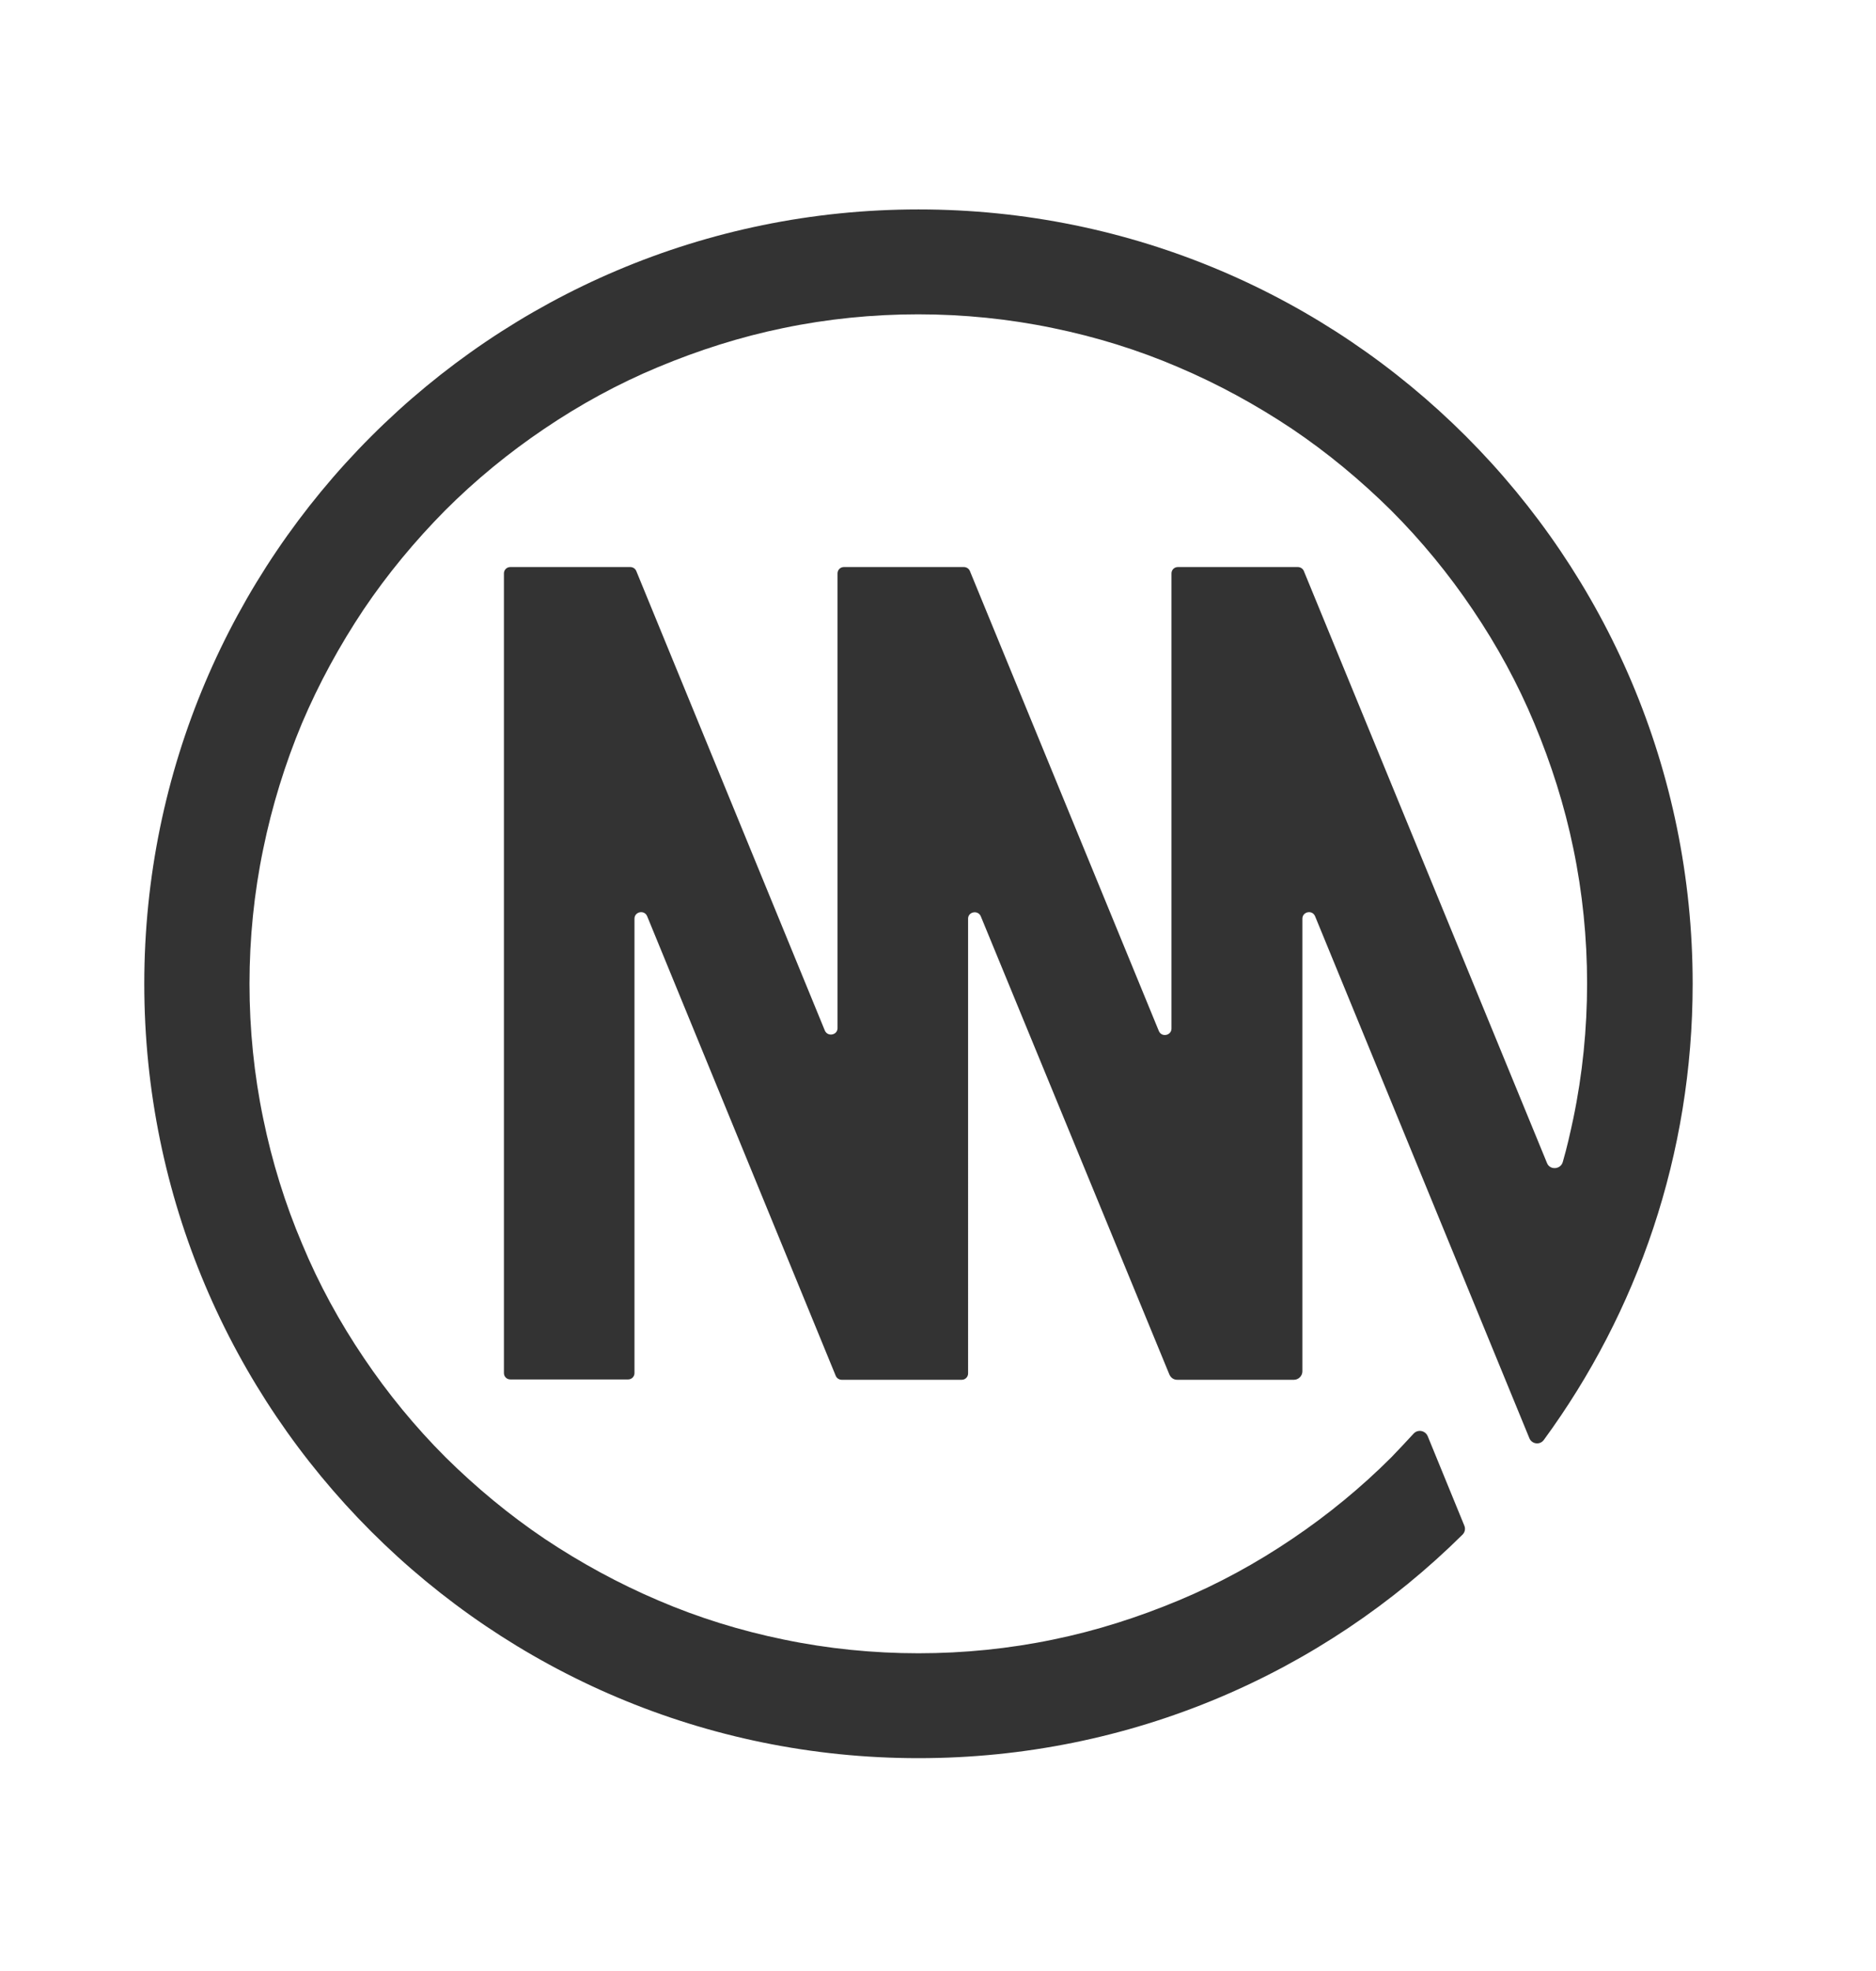 <?xml version="1.0" encoding="utf-8"?>
<!-- Generator: Adobe Illustrator 26.3.1, SVG Export Plug-In . SVG Version: 6.00 Build 0)  -->
<svg version="1.1" id="Layer_1" xmlns="http://www.w3.org/2000/svg" xmlns:xlink="http://www.w3.org/1999/xlink" x="0px" y="0px"
	 viewBox="0 0 533.1 560" style="enable-background:new 0 0 533.1 560;" xml:space="preserve">
<style type="text/css">
	.st0{fill:#333333;}
</style>
<path class="st0" d="M261,59.5c-121.4,0-220,98.6-220,220c0,121.5,98.5,220,220,220c60.3,0,114.9-24.2,154.6-63.5
	c0.7-0.7,0.9-1.7,0.5-2.6L405.7,408c-0.7-1.6-2.8-2-4-0.7c-2.1,2.3-4.2,4.5-6.3,6.7c-8.6,8.6-18.1,16.4-28.2,23.2
	c-10.2,6.9-21,12.8-32.3,17.5c-11.5,4.8-23.4,8.6-35.6,11.1c-12.5,2.6-25.4,3.9-38.3,3.9s-25.8-1.3-38.3-3.9
	c-12.2-2.5-24.2-6.2-35.6-11.1c-11.3-4.8-22.1-10.7-32.3-17.5c-10.1-6.8-19.5-14.6-28.2-23.2c-8.6-8.6-16.4-18.1-23.2-28.2
	c-6.9-10.2-12.8-21-17.5-32.3C81,342,77.3,330,74.8,317.8c-2.6-12.5-3.9-25.4-3.9-38.3s1.3-25.8,3.9-38.3c2.5-12.2,6.2-24.2,11-35.7
	c4.8-11.3,10.7-22.1,17.5-32.3c6.8-10.1,14.6-19.5,23.2-28.2c8.6-8.6,18.1-16.4,28.2-23.2c10.2-6.9,21-12.8,32.3-17.5
	c11.5-4.8,23.4-8.6,35.6-11.1c12.5-2.6,25.4-3.9,38.3-3.9s25.8,1.3,38.3,3.9c12.2,2.5,24.2,6.2,35.6,11.1
	c11.3,4.8,22.1,10.7,32.3,17.5c10.1,6.8,19.5,14.6,28.2,23.2c8.6,8.6,16.4,18.1,23.2,28.2c6.9,10.2,12.8,21,17.5,32.3
	c4.8,11.5,8.6,23.4,11.1,35.6c2.6,12.5,3.9,25.4,3.9,38.3s-1.3,25.8-3.9,38.3c-0.9,4.2-1.8,8.3-3,12.4c-0.6,2.2-3.7,2.4-4.5,0.3
	l-69.1-168.2c-0.3-0.7-1-1.1-1.7-1.1h-34.1c-1,0-1.8,0.8-1.8,1.8v129.3c0,2-2.8,2.6-3.6,0.7l-53.7-130.7c-0.3-0.7-1-1.1-1.7-1.1
	h-0.6l0,0h-33.5l0,0l0,0c-1,0-1.8,0.8-1.8,1.8v129.3c-0.1,1.9-2.8,2.4-3.6,0.6l-53.6-130.6c-0.3-0.7-1-1.1-1.7-1.1H145
	c-1,0-1.8,0.8-1.8,1.8v227.2c0,1,0.8,1.8,1.8,1.8h33.5c1,0,1.8-0.8,1.8-1.8V261c0-2,2.8-2.6,3.6-0.7l53.6,130.6
	c0.3,0.7,1,1.1,1.7,1.1h0.6l0,0h33.5l0,0l0,0c1,0,1.8-0.8,1.8-1.8V260.9c0.1-1.9,2.8-2.4,3.6-0.6l53.6,130.2
	c0.4,0.9,1.2,1.5,2.2,1.5h33.2c1.3,0,2.4-1.1,2.4-2.4V261c0-2,2.8-2.6,3.6-0.7l60.9,148.3c0.7,1.7,3,2,4.1,0.5
	C465.3,372.8,481,328,481,279.5C481,158,382.5,59.5,261,59.5z"/>
</svg>
